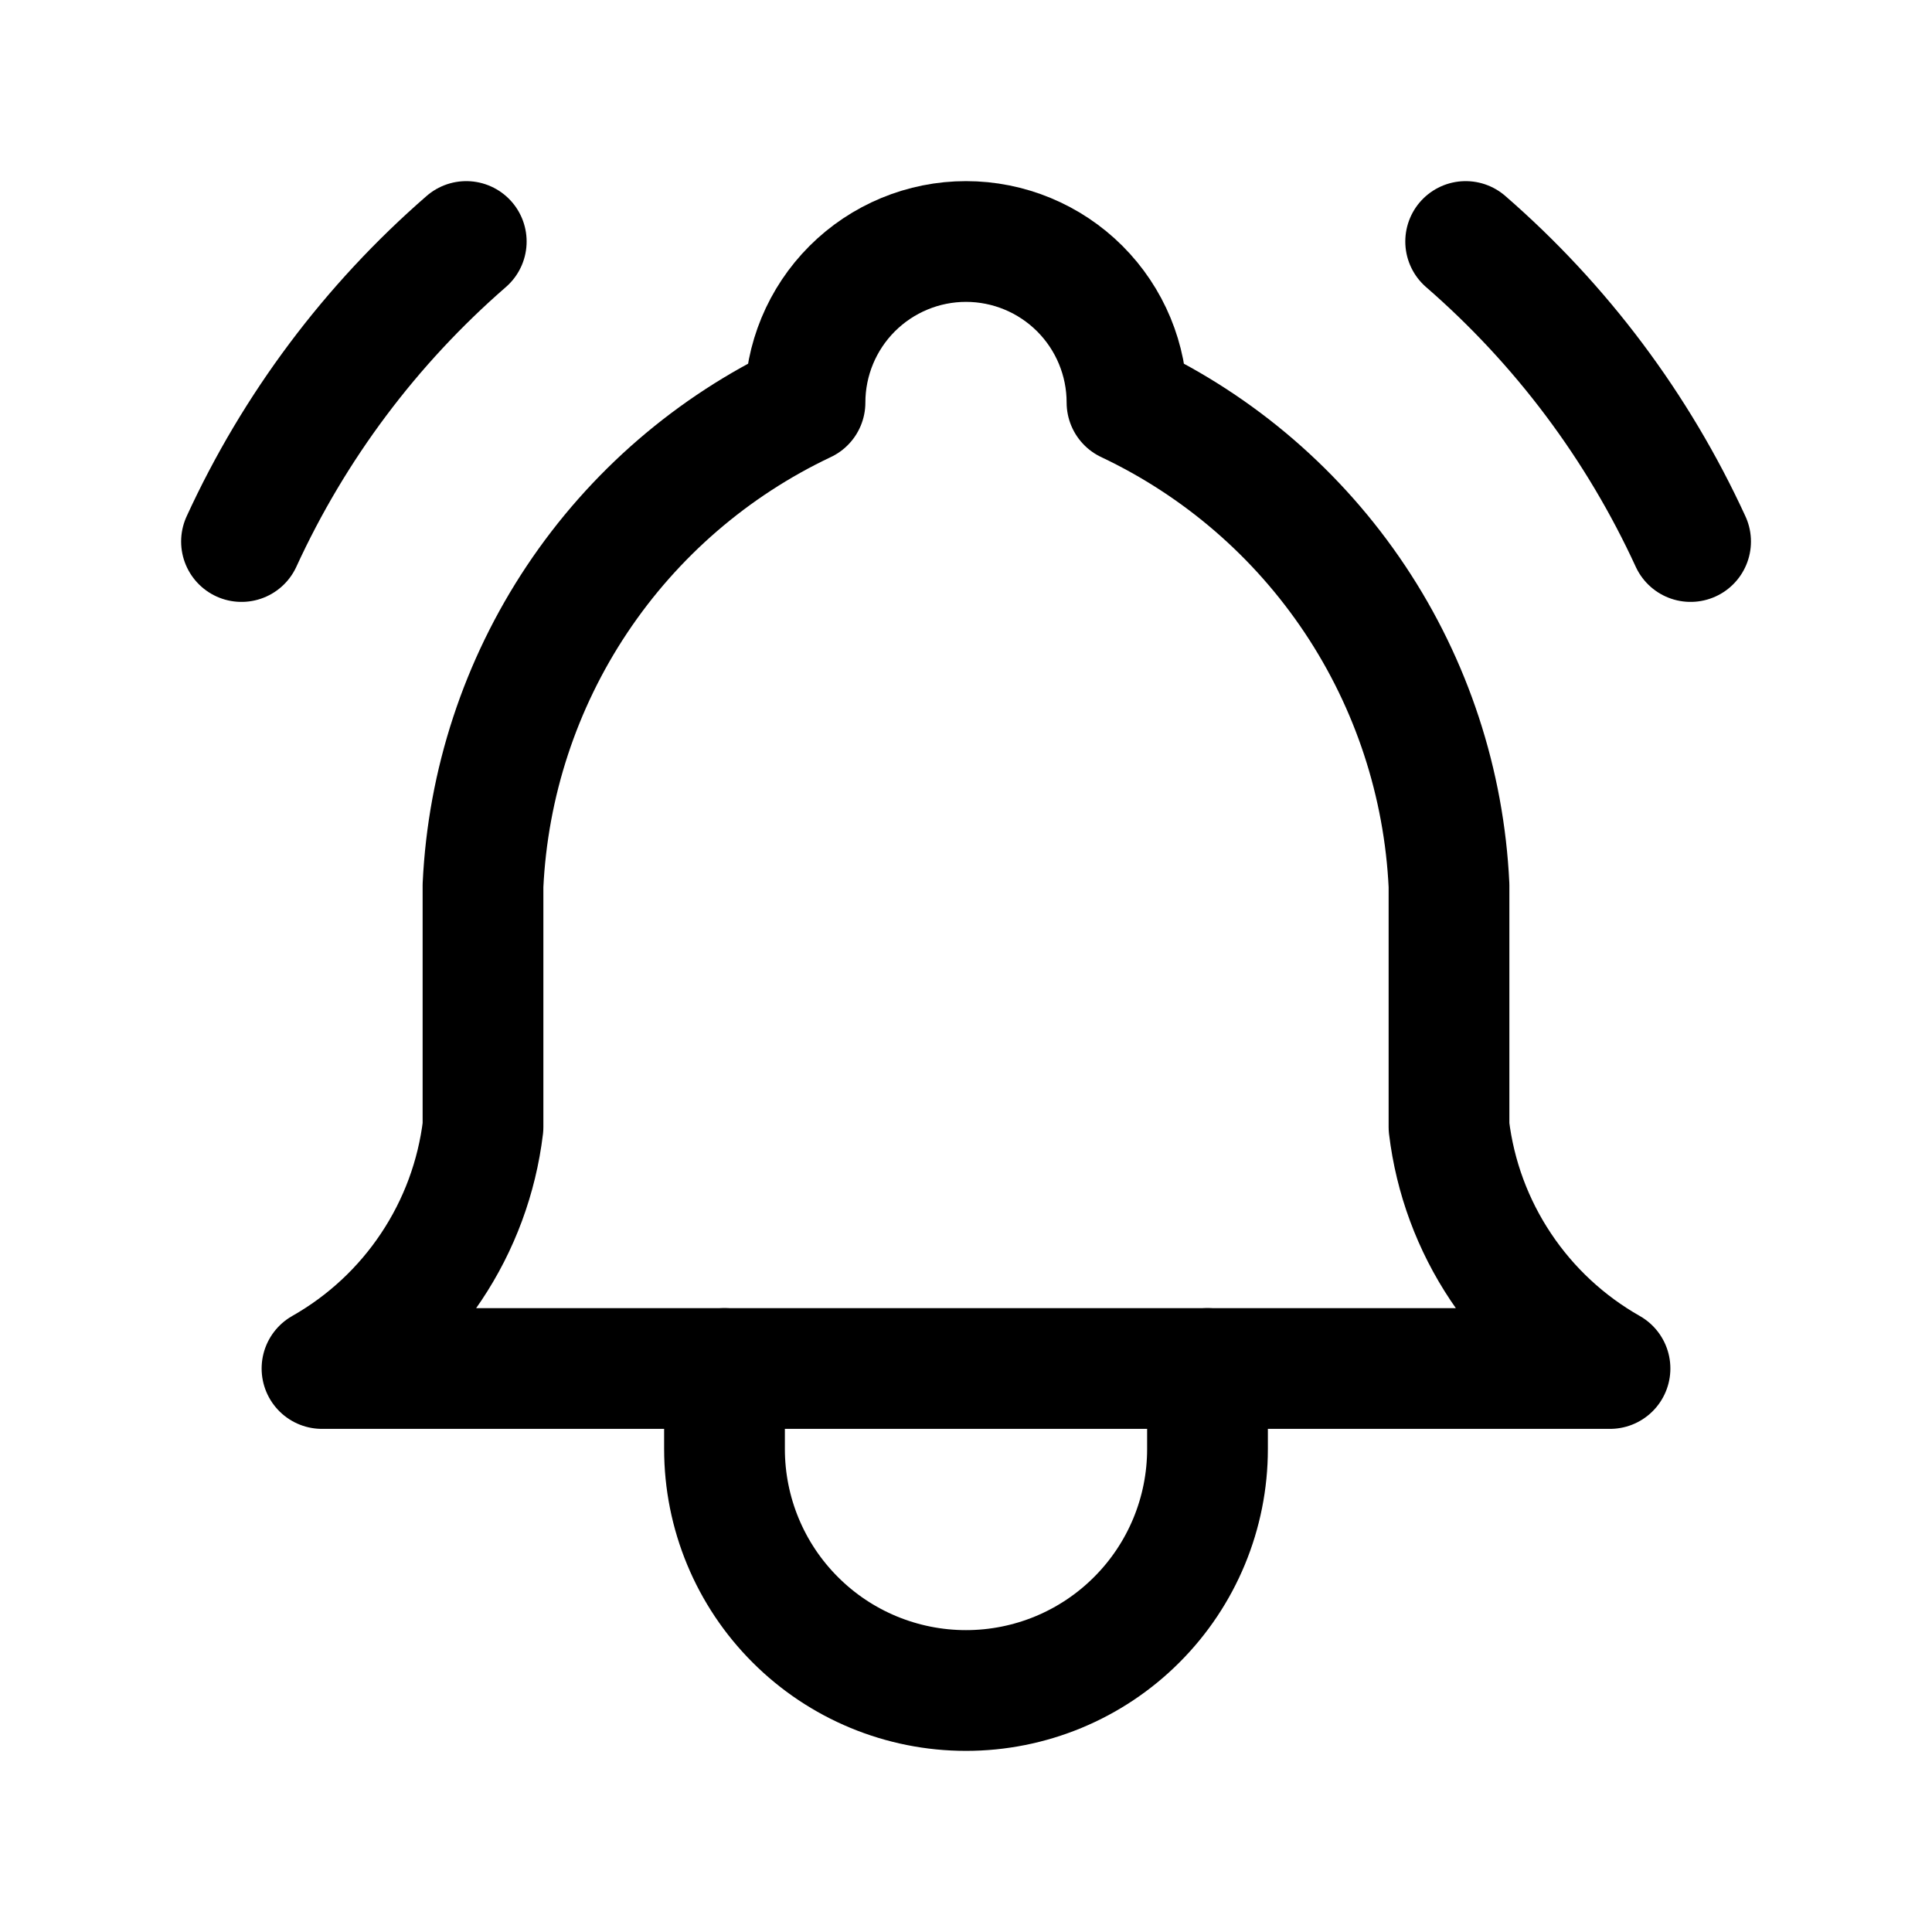 <svg width="24" height="24" viewBox="0 0 24 24" fill="none" xmlns="http://www.w3.org/2000/svg">
<g clip-path="url(#clip0_690_422)">
<path d="M10 5C10 4.47 10.211 3.961 10.586 3.586C10.961 3.211 11.47 3 12 3C12.53 3 13.039 3.211 13.414 3.586C13.789 3.961 14 4.47 14 5C15.148 5.543 16.127 6.388 16.832 7.445C17.537 8.502 17.94 9.731 18 11V14C18.075 14.622 18.295 15.217 18.643 15.738C18.99 16.259 19.455 16.691 20 17H4C4.545 16.691 5.01 16.259 5.357 15.738C5.705 15.217 5.925 14.622 6 14V11C6.06 9.731 6.463 8.502 7.168 7.445C7.873 6.388 8.852 5.543 10 5Z" stroke="black" stroke-width="1.5" stroke-linecap="round" stroke-linejoin="round"/>
<path d="M9 17V18C9 18.796 9.316 19.559 9.879 20.121C10.441 20.684 11.204 21 12 21C12.796 21 13.559 20.684 14.121 20.121C14.684 19.559 15 18.796 15 18V17" stroke="black" stroke-width="1.5" stroke-linecap="round" stroke-linejoin="round"/>
<path d="M21.001 6.727C20.345 5.3 19.393 4.03 18.207 3" stroke="black" stroke-width="1.5" stroke-linecap="round" stroke-linejoin="round"/>
<path d="M3 6.727C3.655 5.3 4.607 4.03 5.792 3" stroke="black" stroke-width="1.5" stroke-linecap="round" stroke-linejoin="round"/>
</g>
<defs>
<clipPath id="clip0_690_422">
<rect width="24" height="24" fill="white"/>
</clipPath>
</defs>
</svg>

